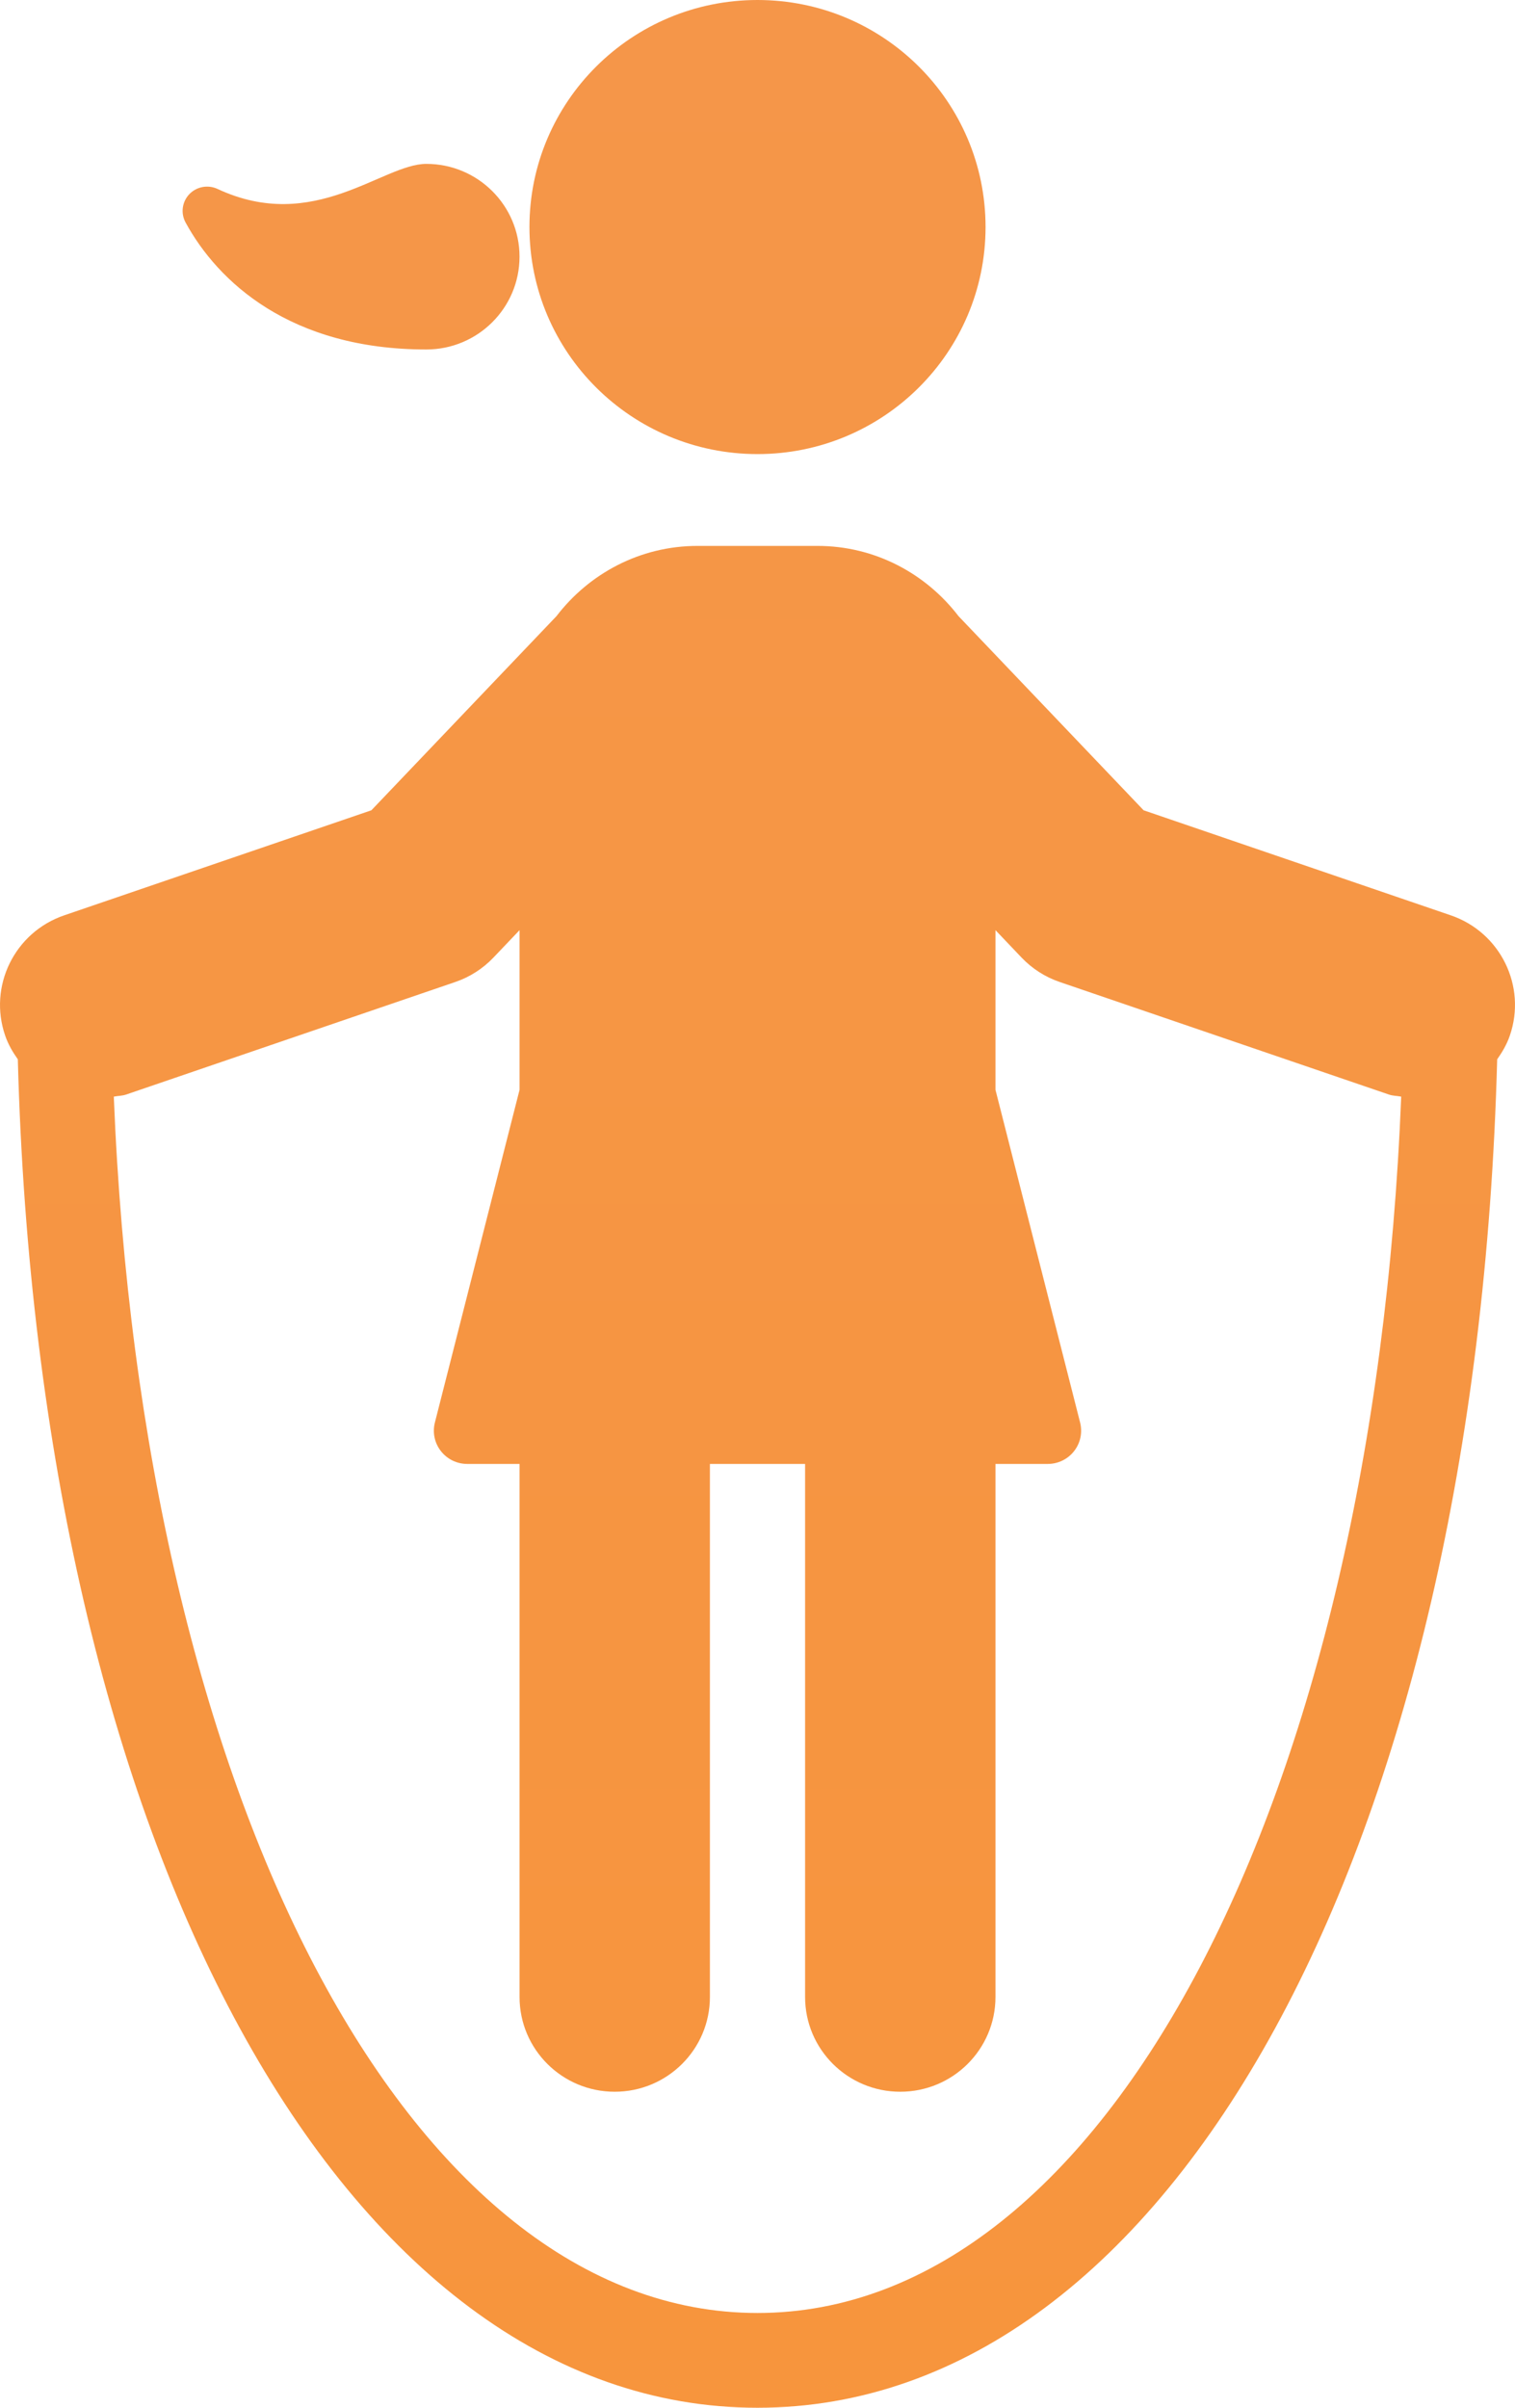 <svg 
 xmlns="http://www.w3.org/2000/svg"
 xmlns:xlink="http://www.w3.org/1999/xlink"
 width="51px" height="81px">
<defs>
<linearGradient id="PSgrad_0" x1="0%" x2="0%" y1="100%" y2="0%">
  <stop offset="0%" stop-color="rgb(247,149,61)" stop-opacity="1" />
  <stop offset="100%" stop-color="rgb(245,150,73)" stop-opacity="1" />
</linearGradient>

</defs>
<path fill-rule="evenodd"  fill="url(#PSgrad_0)"
 d="M50.825,34.842 C50.724,35.136 50.570,35.396 50.400,35.637 C49.700,62.082 39.463,81.000 25.500,81.000 C11.536,81.000 1.300,62.082 0.600,35.637 C0.429,35.396 0.276,35.136 0.175,34.842 C-0.400,33.177 0.490,31.362 2.165,30.792 L12.502,27.259 L18.732,20.729 C19.827,19.301 21.539,18.365 23.482,18.365 L27.518,18.365 C29.461,18.365 31.173,19.301 32.268,20.729 L38.498,27.259 L48.835,30.792 C50.509,31.362 51.400,33.176 50.825,34.842 ZM46.755,36.822 L35.674,33.036 C35.186,32.870 34.746,32.588 34.391,32.216 L33.511,31.292 L33.511,35.899 L33.511,36.663 L36.360,47.855 C36.445,48.190 36.371,48.545 36.158,48.817 C35.945,49.090 35.618,49.249 35.271,49.249 L33.511,49.249 L33.511,67.181 C33.511,68.942 32.076,70.369 30.306,70.369 C28.537,70.369 27.102,68.942 27.102,67.181 L27.102,49.249 L23.898,49.249 L23.898,67.181 C23.898,68.942 22.463,70.369 20.694,70.369 C18.924,70.369 17.490,68.942 17.490,67.181 L17.490,49.249 L15.730,49.249 C15.382,49.249 15.055,49.090 14.842,48.817 C14.629,48.545 14.554,48.190 14.640,47.855 L17.490,36.663 L17.490,35.899 L17.490,31.292 L16.609,32.216 C16.254,32.588 15.814,32.870 15.326,33.036 L4.246,36.822 C4.108,36.869 3.970,36.864 3.831,36.892 C4.776,60.488 13.769,77.812 25.500,77.812 C37.231,77.812 46.224,60.488 47.169,36.892 C47.030,36.864 46.892,36.869 46.755,36.822 ZM25.500,15.276 C21.260,15.276 17.823,11.857 17.823,7.638 C17.823,3.419 21.260,-0.000 25.500,-0.000 C29.740,-0.000 33.177,3.419 33.177,7.638 C33.177,11.857 29.740,15.276 25.500,15.276 ZM14.351,11.757 C9.773,11.757 7.331,9.475 6.247,7.485 C6.078,7.174 6.128,6.791 6.372,6.534 C6.616,6.278 6.998,6.206 7.320,6.355 C10.571,7.876 12.876,5.513 14.351,5.513 C16.084,5.513 17.489,6.911 17.489,8.634 C17.489,10.359 16.084,11.757 14.351,11.757 Z"/>
</svg>